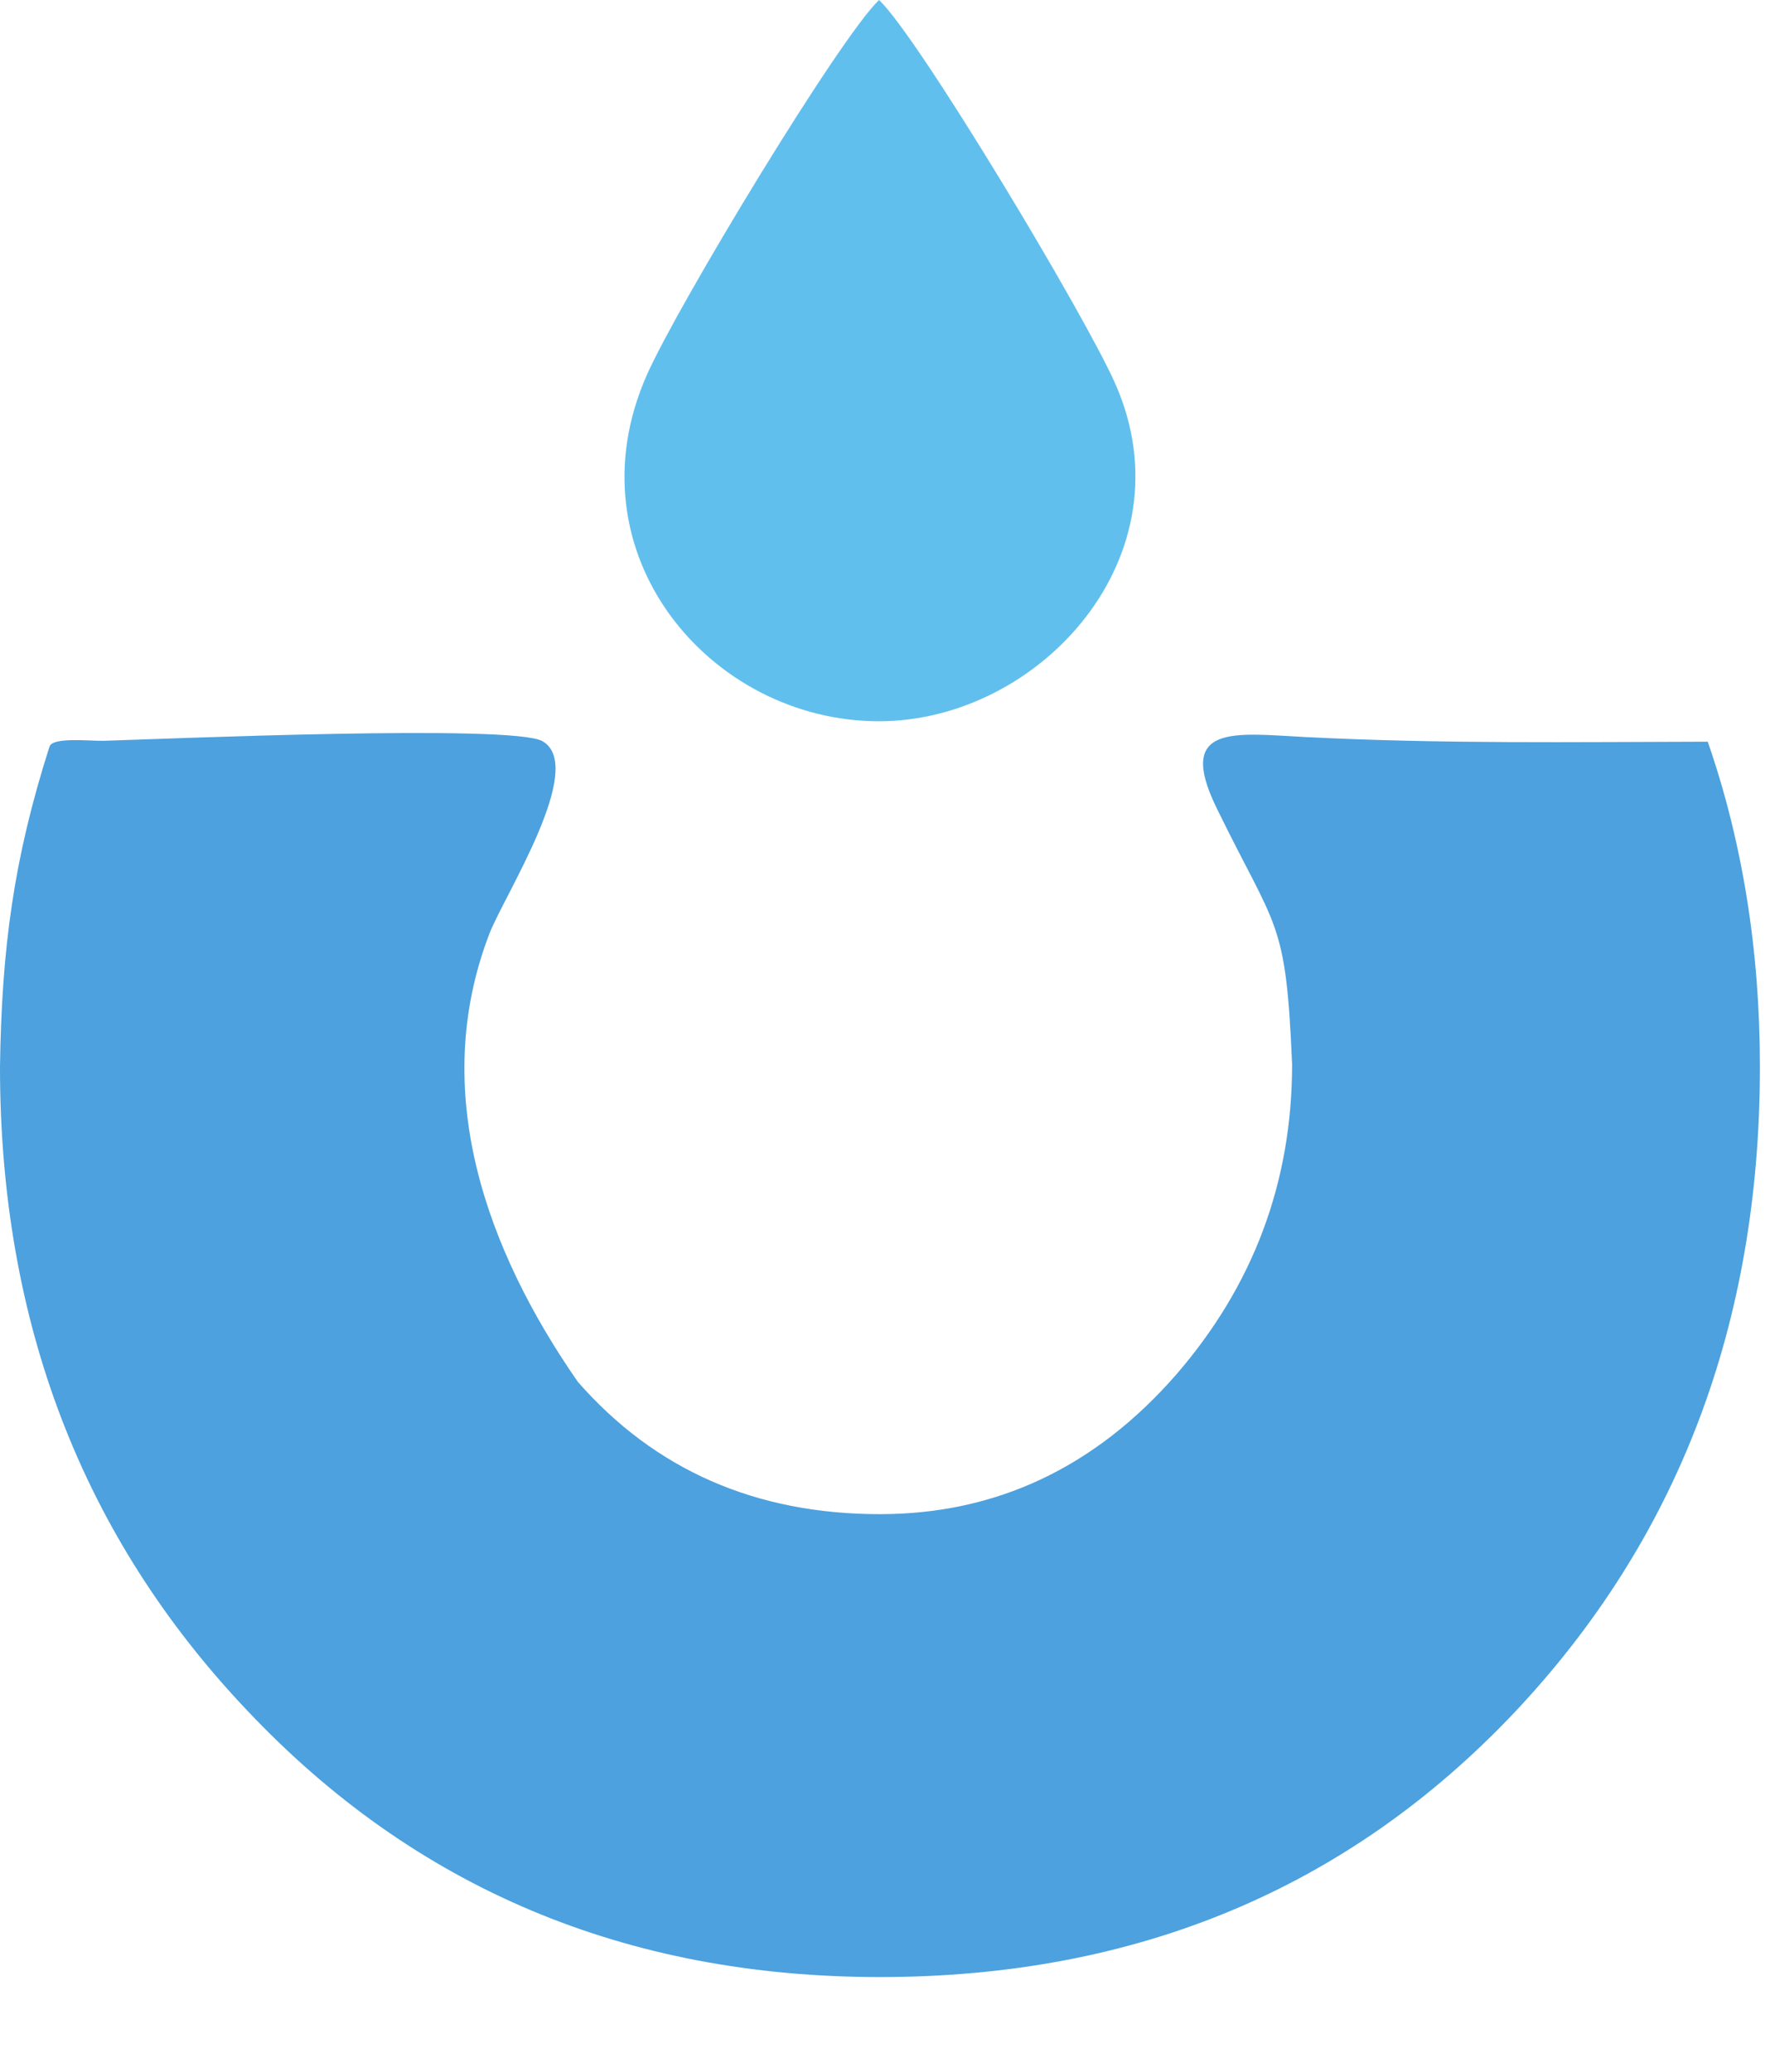 <svg width="18" height="21" viewBox="0 0 18 21" fill="none" xmlns="http://www.w3.org/2000/svg">
<path fill-rule="evenodd" clip-rule="evenodd" d="M17.847 10.814C17.847 13.42 17.017 15.6 15.355 17.361C13.663 19.147 11.517 20.04 8.923 20.04C6.346 20.04 4.206 19.139 2.504 17.335C0.834 15.574 0 13.403 0 10.814C0.017 9.621 0.137 8.708 0.502 7.568C0.535 7.468 0.911 7.512 1.048 7.509C1.668 7.491 5.188 7.339 5.499 7.512C5.957 7.768 5.111 9.08 4.963 9.464C4.348 11.062 4.932 12.67 5.859 14.006C6.641 14.899 7.663 15.348 8.923 15.348C10.098 15.348 11.103 14.878 11.928 13.933C12.709 13.031 13.103 11.984 13.103 10.788C13.04 9.305 12.948 9.441 12.337 8.189C11.917 7.329 12.533 7.435 13.238 7.471C14.62 7.541 15.938 7.521 17.318 7.518C17.67 8.533 17.847 9.632 17.847 10.814Z" fill="#4CA1DE"/>
<path fill-rule="evenodd" clip-rule="evenodd" d="M8.914 -1.23978e-05C8.509 0.388 6.878 3.086 6.562 3.795C5.757 5.605 7.199 7.311 8.913 7.311C10.546 7.311 12.077 5.632 11.311 3.892C11.006 3.198 9.307 0.366 8.914 -1.23978e-05Z" fill="#61BFED"/>
</svg>
